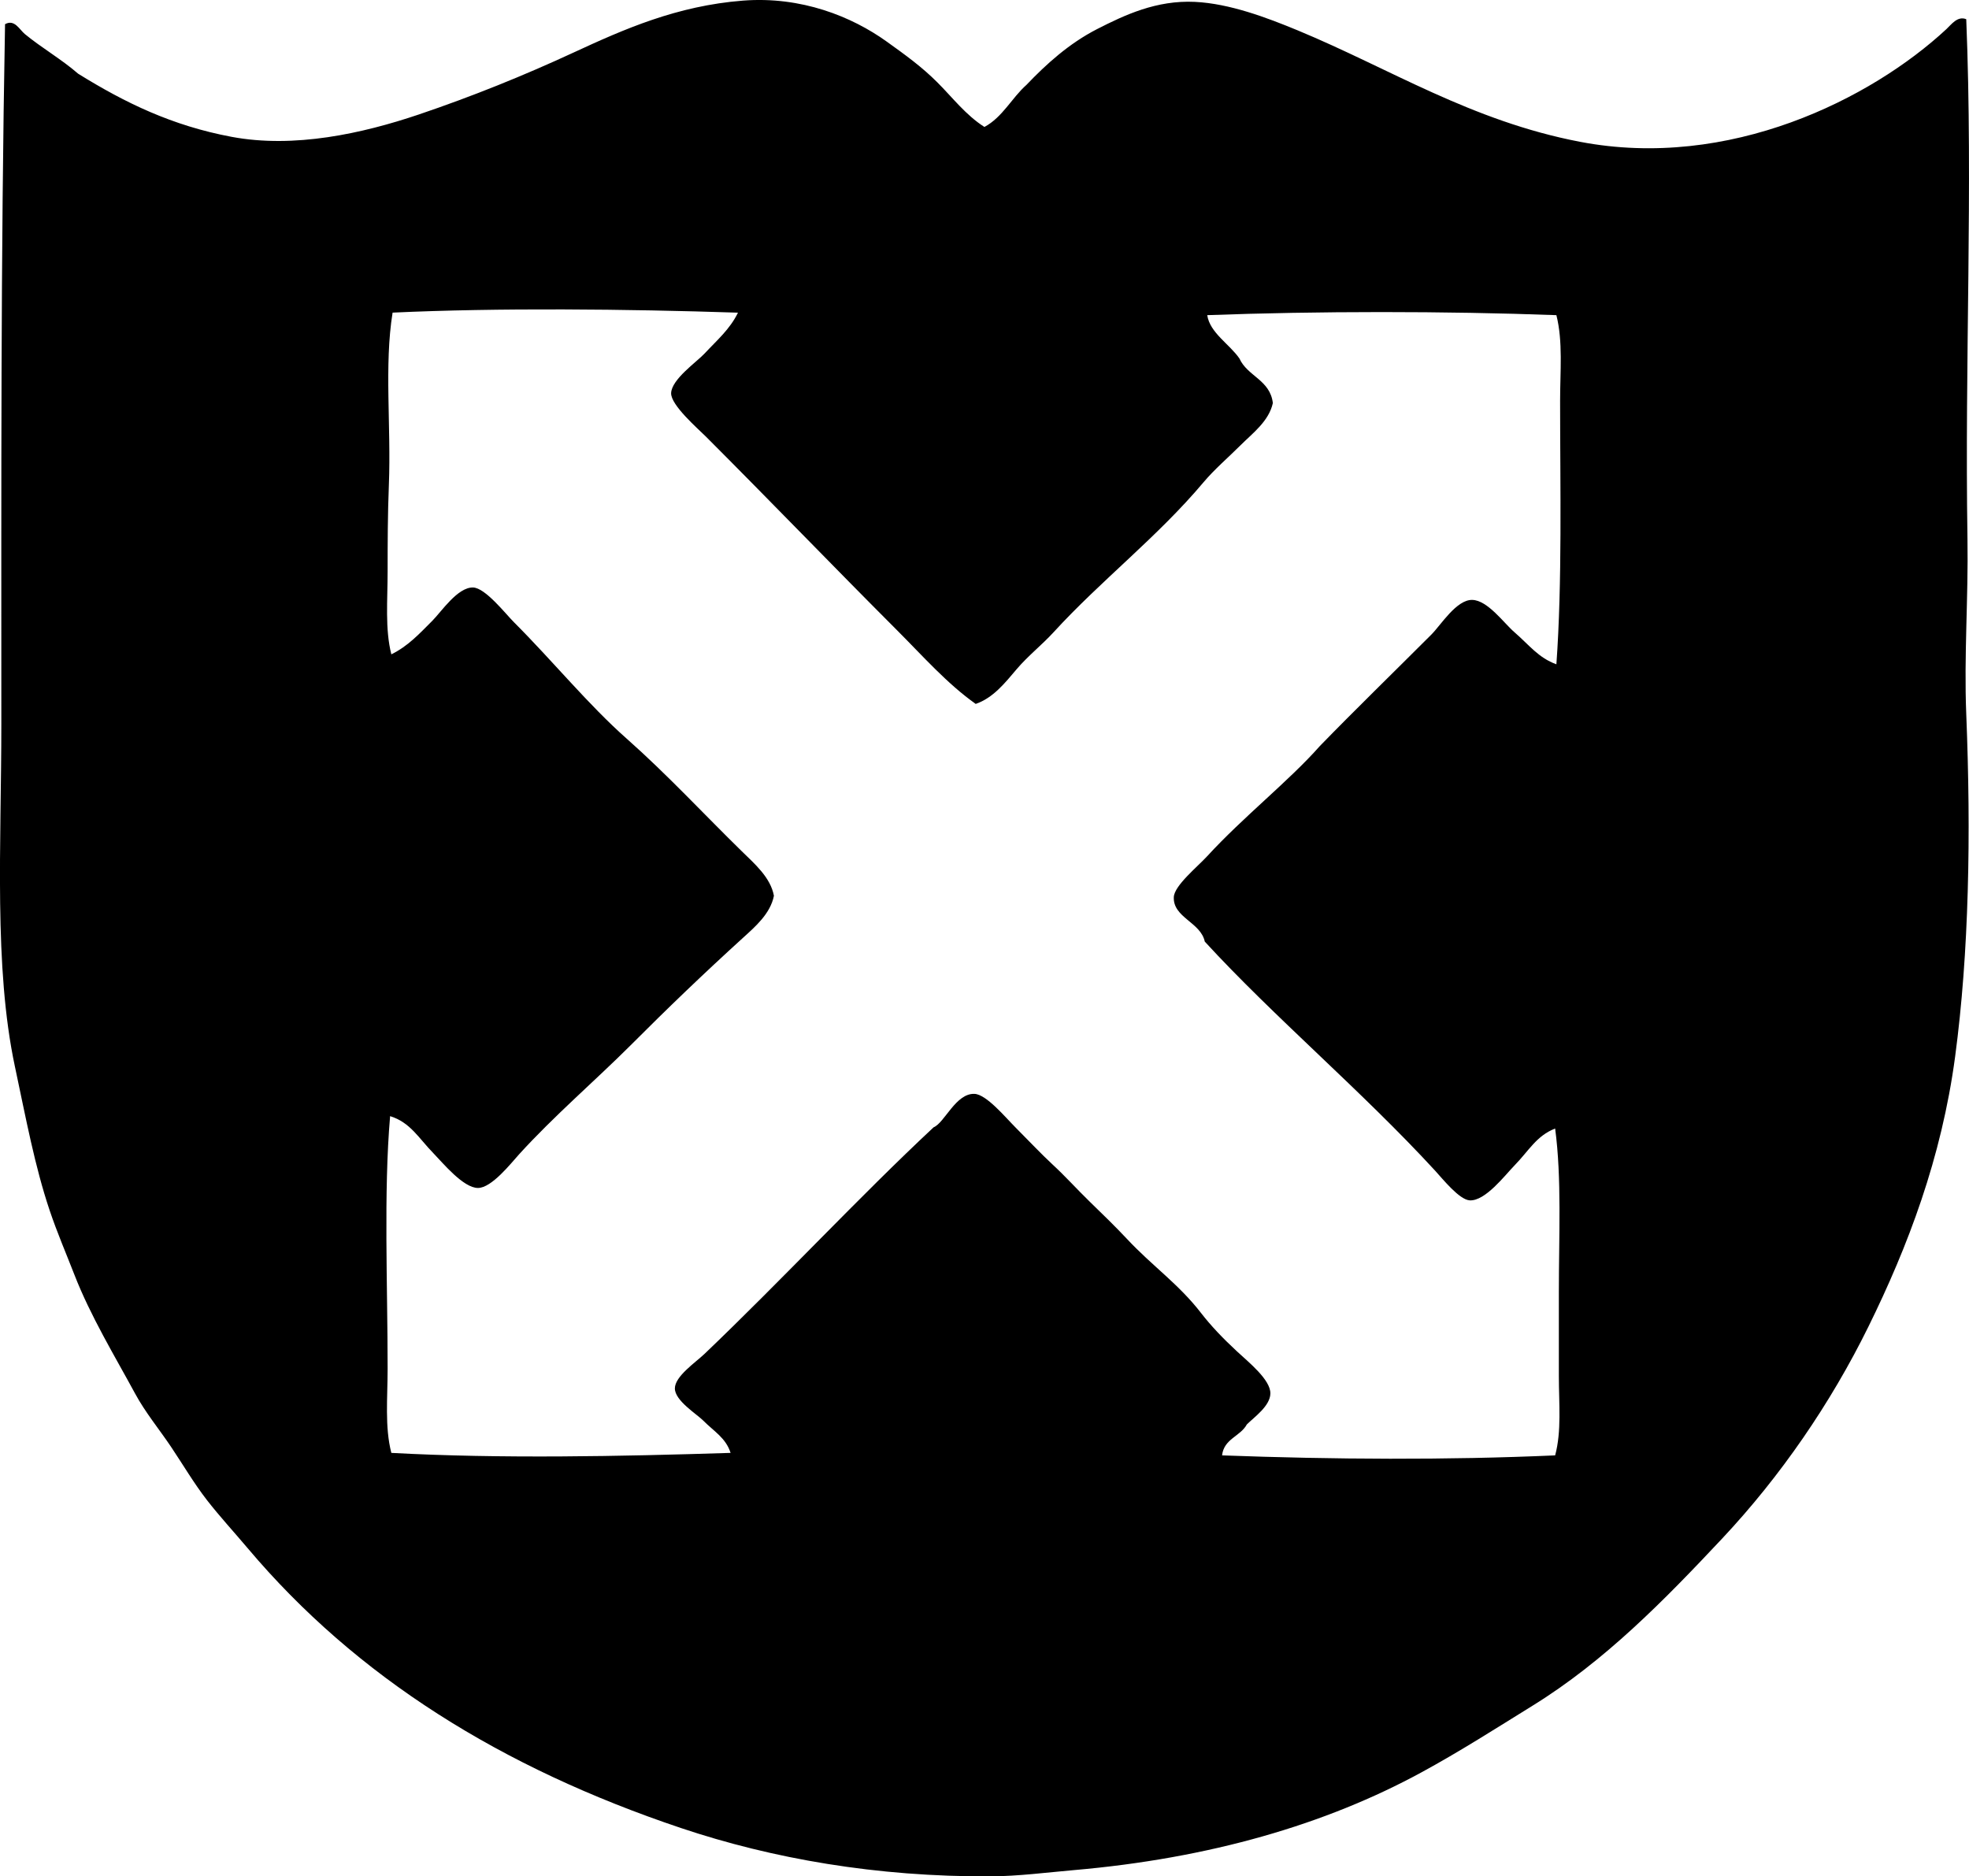 <?xml version="1.0" encoding="iso-8859-1"?>
<!-- Generator: Adobe Illustrator 19.2.0, SVG Export Plug-In . SVG Version: 6.00 Build 0)  -->
<svg version="1.1" xmlns="http://www.w3.org/2000/svg" xmlns:xlink="http://www.w3.org/1999/xlink" x="0px" y="0px"
	 viewBox="0 0 80.056 76.292" style="enable-background:new 0 0 80.056 76.292;" xml:space="preserve">
<g id="schwabengarage">
	<path style="fill-rule:evenodd;clip-rule:evenodd;" d="M40.025,5.162c0.742-0.4,1.106-1.176,1.711-1.713
		c0.797-0.836,1.729-1.682,2.869-2.266c1.12-0.572,2.413-1.182,3.977-1.107c1.413,0.068,2.923,0.639,4.178,1.158
		c3.757,1.557,7.06,3.685,11.478,4.531c6.067,1.162,11.839-1.738,14.9-4.582C79.336,1,79.59,0.635,79.944,0.781
		c0.278,6.844-0.065,13.912,0.05,21.143c0.038,2.375-0.145,4.744-0.05,7.098c0.197,4.916,0.115,9.697-0.453,13.945
		c-0.552,4.125-1.924,7.723-3.524,10.973c-1.538,3.125-3.574,6.086-5.94,8.609c-2.364,2.52-4.776,4.984-7.702,6.795
		c-1.504,0.932-2.972,1.871-4.531,2.719c-3.885,2.115-8.611,3.498-14.145,3.976c-1.104,0.096-2.243,0.246-3.373,0.252
		c-4.639,0.025-8.884-0.721-12.585-1.963c-7.302-2.451-13.196-6.133-17.619-11.377c-0.553-0.656-1.144-1.297-1.662-1.963
		c-0.527-0.682-0.969-1.434-1.459-2.166c-0.481-0.715-1.045-1.396-1.46-2.164c-0.824-1.521-1.813-3.149-2.467-4.832
		c-0.333-0.858-0.7-1.703-1.007-2.617c-0.605-1.803-0.958-3.719-1.41-5.84c-0.866-4.068-0.553-9.004-0.553-13.943
		c0-9.699-0.025-18.914,0.151-28.443C0.592,0.768,0.79,1.203,1.011,1.385C1.684,1.941,2.503,2.41,3.176,2.996
		c1.913,1.187,3.823,2.115,6.242,2.568c2.551,0.477,5.315-0.135,7.602-0.906c2.192-0.742,4.283-1.588,6.292-2.518
		c2.064-0.955,4.205-1.904,6.896-2.115c2.379-0.184,4.429,0.652,5.839,1.662c0.766,0.549,1.436,1.033,2.064,1.662
		C38.734,3.971,39.265,4.678,40.025,5.162z M15.962,12.711c-0.346,2.141-0.056,4.609-0.151,6.998
		c-0.048,1.189-0.051,2.371-0.051,3.523c0,1.178-0.11,2.34,0.151,3.373c0.68-0.334,1.134-0.832,1.661-1.359
		c0.374-0.373,1.03-1.373,1.661-1.359c0.497,0.012,1.32,1.068,1.661,1.41c1.596,1.596,3.019,3.35,4.581,4.732
		c1.653,1.463,3.146,3.078,4.682,4.58c0.522,0.512,1.17,1.064,1.309,1.812c-0.142,0.729-0.766,1.264-1.258,1.711
		c-1.592,1.447-3.085,2.881-4.581,4.381c-1.404,1.402-3.119,2.875-4.53,4.43c-0.319,0.352-1.105,1.358-1.662,1.359
		c-0.598,0.002-1.432-1.02-1.812-1.41c-0.599-0.613-0.942-1.258-1.762-1.51c-0.266,3.092-0.101,6.842-0.101,10.27
		c0,1.18-0.121,2.367,0.151,3.422c4.454,0.242,9.324,0.141,13.793,0c-0.193-0.611-0.68-0.877-1.107-1.309
		c-0.271-0.273-1.154-0.811-1.158-1.309c-0.004-0.492,0.834-1.053,1.208-1.41c3.141-3,6.319-6.418,9.313-9.211
		c0.446-0.182,0.901-1.389,1.661-1.359c0.484,0.02,1.256,0.953,1.661,1.359c0.558,0.559,1.045,1.08,1.51,1.51
		c0.517,0.476,1.005,1.02,1.51,1.51c0.508,0.494,1.051,1.019,1.51,1.51c1.034,1.109,2.107,1.838,3.02,3.021
		c0.399,0.516,0.879,1.021,1.46,1.56c0.484,0.449,1.366,1.154,1.359,1.711c-0.006,0.51-0.658,0.963-0.957,1.26
		c-0.264,0.49-0.931,0.578-1.007,1.258c4.54,0.168,9.158,0.195,13.542,0c0.267-0.988,0.151-2.105,0.151-3.223
		c0-1.123,0-2.281,0-3.422c0-2.287,0.119-4.625-0.151-6.644c-0.759,0.293-1.067,0.902-1.661,1.51
		c-0.382,0.391-1.178,1.445-1.812,1.41c-0.424-0.025-1.092-0.863-1.409-1.209c-2.969-3.23-6.571-6.268-9.363-9.312
		c-0.165-0.789-1.3-0.977-1.259-1.812c0.023-0.469,0.96-1.227,1.359-1.662c1.457-1.59,3.333-3.066,4.581-4.48
		c1.352-1.393,3.049-3.047,4.531-4.529c0.389-0.389,1.019-1.422,1.661-1.41c0.627,0.012,1.285,0.94,1.712,1.309
		c0.615,0.533,0.977,1.043,1.711,1.309c0.24-3.332,0.151-7.215,0.151-10.721c0-1.19,0.12-2.398-0.151-3.475
		c-4.527-0.168-9.721-0.166-14.196,0c0.107,0.717,0.904,1.176,1.309,1.762c0.328,0.728,1.246,0.867,1.359,1.812
		c-0.162,0.74-0.824,1.227-1.309,1.711c-0.514,0.514-1.055,0.971-1.51,1.51c-1.867,2.221-4.164,3.986-6.091,6.092
		c-0.473,0.518-1.052,0.971-1.51,1.512c-0.472,0.557-0.951,1.164-1.661,1.408c-1.175-0.832-2.157-1.955-3.222-3.019
		c-2.59-2.592-5.124-5.225-7.752-7.854c-0.315-0.315-1.424-1.274-1.41-1.762c0.017-0.565,1.045-1.272,1.359-1.611
		c0.497-0.535,1.028-0.982,1.359-1.662C25.465,12.563,20.241,12.512,15.962,12.711z"/>
</g>
<g id="Layer_1">
</g>
</svg>
